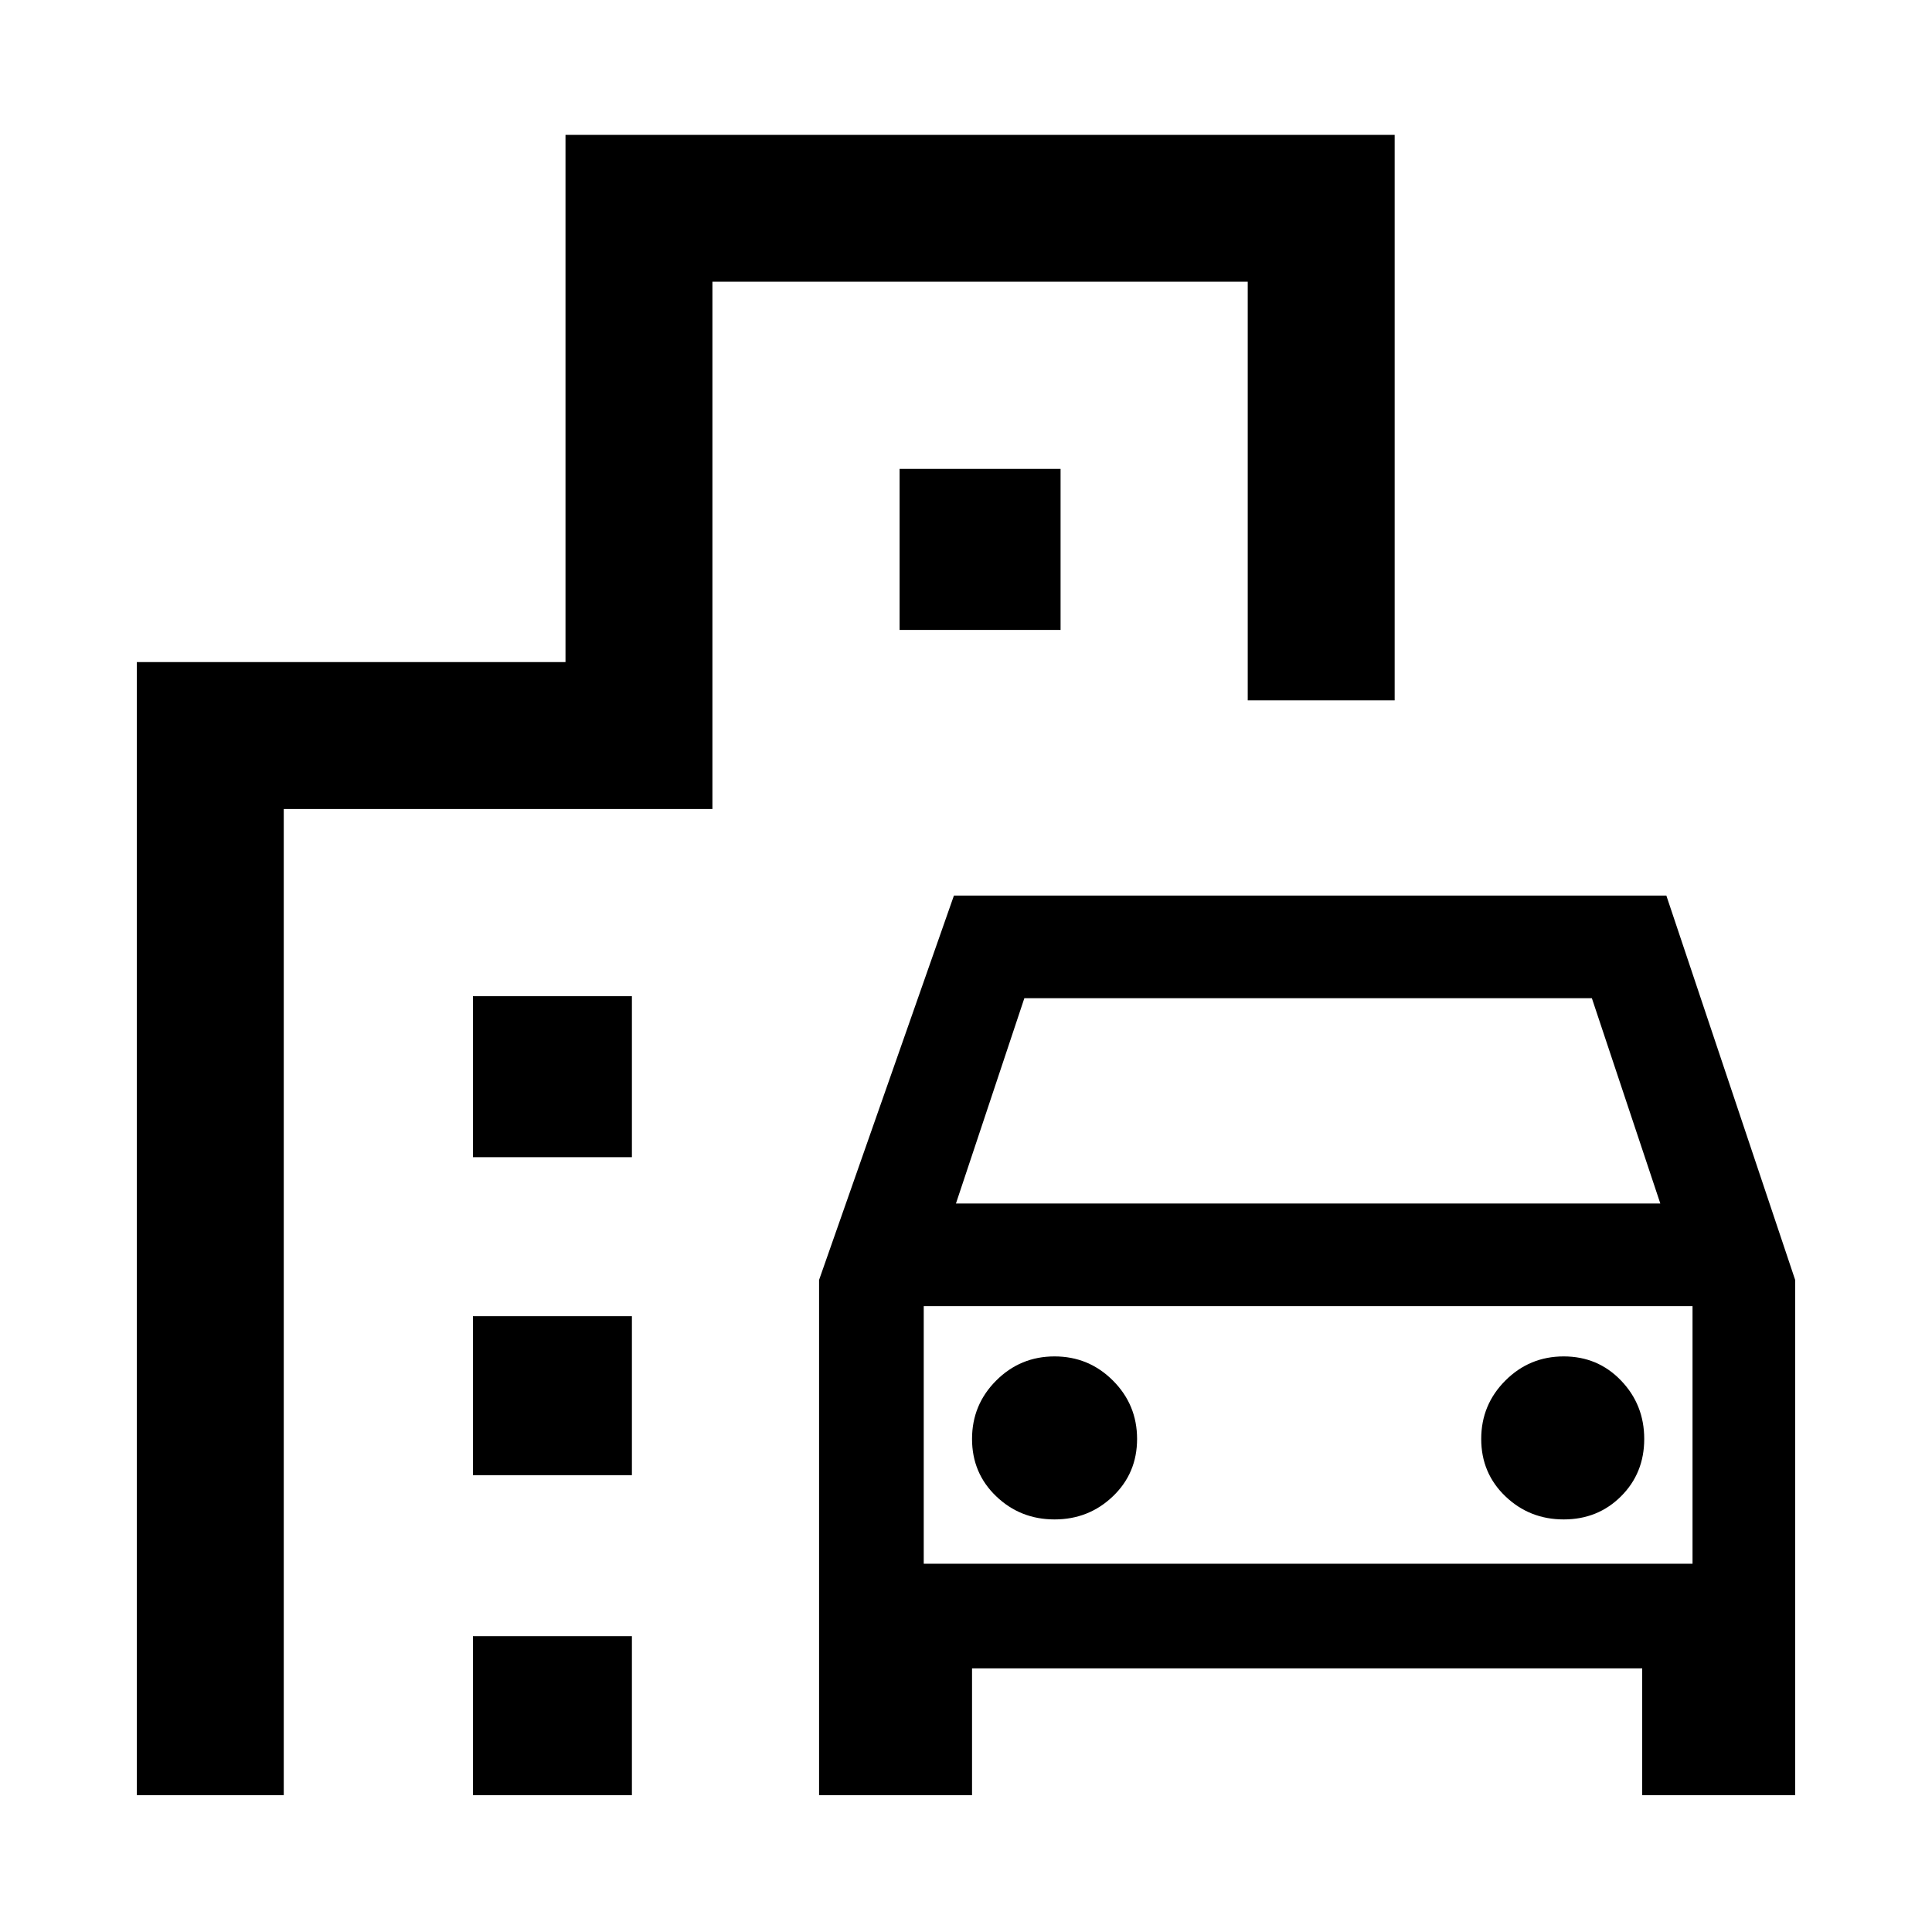 <svg xmlns="http://www.w3.org/2000/svg" height="40" width="40"><path d="M16.958 37.167V26.5L19.75 18.542H34.5L37.167 26.5V37.167H34V34.542H20.125V37.167ZM19.792 24.917H34.375L32.958 20.667H21.208ZM19.125 27.042V32.375ZM21.833 31.458Q22.542 31.458 23.042 30.979Q23.542 30.5 23.542 29.792Q23.542 29.083 23.042 28.583Q22.542 28.083 21.833 28.083Q21.125 28.083 20.625 28.583Q20.125 29.083 20.125 29.792Q20.125 30.5 20.625 30.979Q21.125 31.458 21.833 31.458ZM32.375 31.458Q33.083 31.458 33.562 30.979Q34.042 30.5 34.042 29.792Q34.042 29.083 33.562 28.583Q33.083 28.083 32.375 28.083Q31.667 28.083 31.167 28.583Q30.667 29.083 30.667 29.792Q30.667 30.5 31.167 30.979Q31.667 31.458 32.375 31.458ZM9.792 23.958V20.625H13.083V23.958ZM18.625 13.042V9.708H21.958V13.042ZM9.792 30.542V27.25H13.083V30.542ZM9.792 37.167V33.875H13.083V37.167ZM2.833 37.167V13.708H11.708V2.792H28.875V14.5H25.833V5.833H14.75V16.75H5.875V37.167ZM19.125 32.375H35.042V27.042H19.125Z"/></svg>